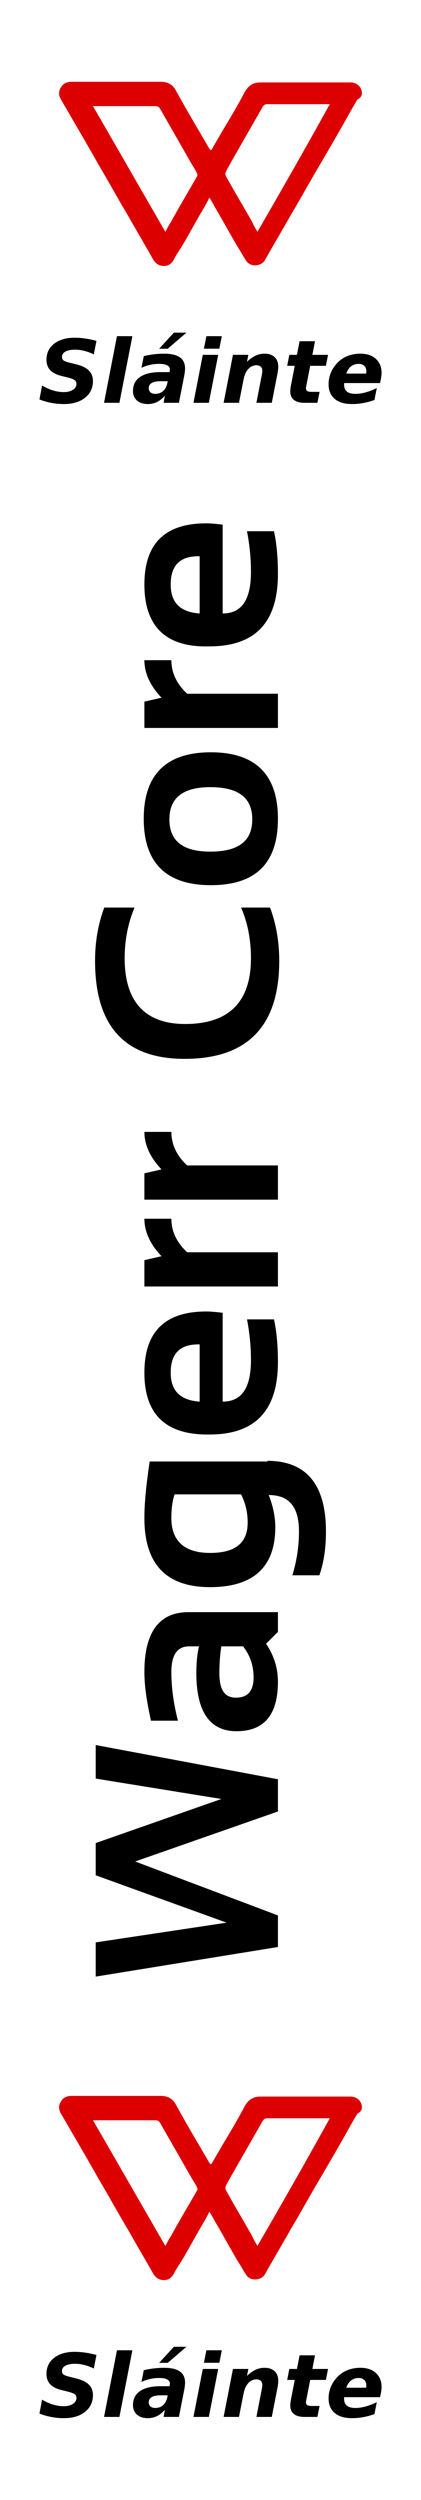 <?xml version="1.0" encoding="UTF-8" standalone="no"?>
<!-- Generator: Adobe Illustrator 22.0.1, SVG Export Plug-In . SVG Version: 6.00 Build 0)  -->

<svg
   xmlns:svg="http://www.w3.org/2000/svg"
   xmlns="http://www.w3.org/2000/svg"
   xmlns:sodipodi="http://sodipodi.sourceforge.net/DTD/sodipodi-0.dtd"
   xmlns:inkscape="http://www.inkscape.org/namespaces/inkscape"
   version="1.1"
   id="Layer_1"
   x="0px"
   y="0px"
   viewBox="0 0 64 380"
   xml:space="preserve"
   inkscape:export-xdpi="90"
   inkscape:export-ydpi="90"
   sodipodi:docname="about-slainte.svg"
   inkscape:version="0.92.2 5c3e80d, 2017-08-06"
   style="enable-background:new 0 0 64 380;"><defs
     id="defs61"><filter
       id="filter3759"
       style="color-interpolation-filters:sRGB;"><feFlood
         id="feFlood3761"
         result="flood"
         flood-color="rgb(0,0,0)"
         flood-opacity="0.498" /><feComposite
         id="feComposite3763"
         result="composite1"
         operator="in"
         in2="SourceGraphic"
         in="flood" /><feGaussianBlur
         id="feGaussianBlur3765"
         result="blur"
         stdDeviation="3"
         in="composite1" /><feOffset
         id="feOffset3767"
         result="offset"
         dy="6"
         dx="6" /><feComposite
         id="feComposite3769"
         result="fbSourceGraphic"
         operator="over"
         in2="offset"
         in="SourceGraphic" /><feColorMatrix
         id="feColorMatrix3819"
         values="0 0 0 -1 0 0 0 0 -1 0 0 0 0 -1 0 0 0 0 1 0"
         in="fbSourceGraphic"
         result="fbSourceGraphicAlpha" /><feFlood
         in="fbSourceGraphic"
         result="flood"
         flood-color="rgb(0,0,0)"
         flood-opacity="0.498"
         id="feFlood3821" /><feComposite
         result="composite1"
         operator="in"
         in="flood"
         in2="fbSourceGraphic"
         id="feComposite3823" /><feGaussianBlur
         result="blur"
         stdDeviation="3"
         in="composite1"
         id="feGaussianBlur3825" /><feOffset
         result="offset"
         dy="6"
         dx="6"
         id="feOffset3827" /><feComposite
         result="composite2"
         operator="over"
         in="fbSourceGraphic"
         in2="offset"
         id="feComposite3829" /></filter><filter
       id="filter3771"
       style="color-interpolation-filters:sRGB;"><feFlood
         id="feFlood3773"
         result="flood"
         flood-color="rgb(0,0,0)"
         flood-opacity="0.498" /><feComposite
         id="feComposite3775"
         result="composite1"
         operator="in"
         in2="SourceGraphic"
         in="flood" /><feGaussianBlur
         id="feGaussianBlur3777"
         result="blur"
         stdDeviation="3"
         in="composite1" /><feOffset
         id="feOffset3779"
         result="offset"
         dy="6"
         dx="6" /><feComposite
         id="feComposite3781"
         result="fbSourceGraphic"
         operator="over"
         in2="offset"
         in="SourceGraphic" /><feColorMatrix
         id="feColorMatrix3831"
         values="0 0 0 -1 0 0 0 0 -1 0 0 0 0 -1 0 0 0 0 1 0"
         in="fbSourceGraphic"
         result="fbSourceGraphicAlpha" /><feFlood
         in="fbSourceGraphic"
         result="flood"
         flood-color="rgb(0,0,0)"
         flood-opacity="0.498"
         id="feFlood3833" /><feComposite
         result="composite1"
         operator="in"
         in="flood"
         in2="fbSourceGraphic"
         id="feComposite3835" /><feGaussianBlur
         result="blur"
         stdDeviation="3"
         in="composite1"
         id="feGaussianBlur3837" /><feOffset
         result="offset"
         dy="6"
         dx="6"
         id="feOffset3839" /><feComposite
         result="composite2"
         operator="over"
         in="fbSourceGraphic"
         in2="offset"
         id="feComposite3841" /></filter><filter
       id="filter3783"
       style="color-interpolation-filters:sRGB;"><feFlood
         id="feFlood3785"
         result="flood"
         flood-color="rgb(0,0,0)"
         flood-opacity="0.498" /><feComposite
         id="feComposite3787"
         result="composite1"
         operator="in"
         in2="SourceGraphic"
         in="flood" /><feGaussianBlur
         id="feGaussianBlur3789"
         result="blur"
         stdDeviation="3"
         in="composite1" /><feOffset
         id="feOffset3791"
         result="offset"
         dy="6"
         dx="6" /><feComposite
         id="feComposite3793"
         result="fbSourceGraphic"
         operator="over"
         in2="offset"
         in="SourceGraphic" /><feColorMatrix
         id="feColorMatrix3843"
         values="0 0 0 -1 0 0 0 0 -1 0 0 0 0 -1 0 0 0 0 1 0"
         in="fbSourceGraphic"
         result="fbSourceGraphicAlpha" /><feFlood
         in="fbSourceGraphic"
         result="flood"
         flood-color="rgb(0,0,0)"
         flood-opacity="0.498"
         id="feFlood3845" /><feComposite
         result="composite1"
         operator="in"
         in="flood"
         in2="fbSourceGraphic"
         id="feComposite3847" /><feGaussianBlur
         result="blur"
         stdDeviation="3"
         in="composite1"
         id="feGaussianBlur3849" /><feOffset
         result="offset"
         dy="6"
         dx="6"
         id="feOffset3851" /><feComposite
         result="composite2"
         operator="over"
         in="fbSourceGraphic"
         in2="offset"
         id="feComposite3853" /></filter><filter
       id="filter3795"
       style="color-interpolation-filters:sRGB;"><feFlood
         id="feFlood3797"
         result="flood"
         flood-color="rgb(0,0,0)"
         flood-opacity="0.498" /><feComposite
         id="feComposite3799"
         result="composite1"
         operator="in"
         in2="SourceGraphic"
         in="flood" /><feGaussianBlur
         id="feGaussianBlur3801"
         result="blur"
         stdDeviation="3"
         in="composite1" /><feOffset
         id="feOffset3803"
         result="offset"
         dy="6"
         dx="6" /><feComposite
         id="feComposite3805"
         result="fbSourceGraphic"
         operator="over"
         in2="offset"
         in="SourceGraphic" /><feColorMatrix
         id="feColorMatrix3855"
         values="0 0 0 -1 0 0 0 0 -1 0 0 0 0 -1 0 0 0 0 1 0"
         in="fbSourceGraphic"
         result="fbSourceGraphicAlpha" /><feFlood
         in="fbSourceGraphic"
         result="flood"
         flood-color="rgb(0,0,0)"
         flood-opacity="0.498"
         id="feFlood3857" /><feComposite
         result="composite1"
         operator="in"
         in="flood"
         in2="fbSourceGraphic"
         id="feComposite3859" /><feGaussianBlur
         result="blur"
         stdDeviation="3"
         in="composite1"
         id="feGaussianBlur3861" /><feOffset
         result="offset"
         dy="6"
         dx="6"
         id="feOffset3863" /><feComposite
         result="composite2"
         operator="over"
         in="fbSourceGraphic"
         in2="offset"
         id="feComposite3865" /></filter><filter
       id="filter3807"
       style="color-interpolation-filters:sRGB;"><feFlood
         id="feFlood3809"
         result="flood"
         flood-color="rgb(0,0,0)"
         flood-opacity="0.498" /><feComposite
         id="feComposite3811"
         result="composite1"
         operator="in"
         in2="SourceGraphic"
         in="flood" /><feGaussianBlur
         id="feGaussianBlur3813"
         result="blur"
         stdDeviation="3"
         in="composite1" /><feOffset
         id="feOffset3815"
         result="offset"
         dy="6"
         dx="6" /><feComposite
         id="feComposite3817"
         result="fbSourceGraphic"
         operator="over"
         in2="offset"
         in="SourceGraphic" /><feColorMatrix
         id="feColorMatrix3867"
         values="0 0 0 -1 0 0 0 0 -1 0 0 0 0 -1 0 0 0 0 1 0"
         in="fbSourceGraphic"
         result="fbSourceGraphicAlpha" /><feFlood
         in="fbSourceGraphic"
         result="flood"
         flood-color="rgb(0,0,0)"
         flood-opacity="0.498"
         id="feFlood3869" /><feComposite
         result="composite1"
         operator="in"
         in="flood"
         in2="fbSourceGraphic"
         id="feComposite3871" /><feGaussianBlur
         result="blur"
         stdDeviation="3"
         in="composite1"
         id="feGaussianBlur3873" /><feOffset
         result="offset"
         dy="6"
         dx="6"
         id="feOffset3875" /><feComposite
         result="composite2"
         operator="over"
         in="fbSourceGraphic"
         in2="offset"
         id="feComposite3877" /></filter></defs><g
     transform="translate(-0.165,1.532)"
     id="g5"><path
       style="fill:#dd0000"
       id="path7"
       d="M 55,11.9 C 54.7,11.3 54.1,11 53.4,11 c -4.5,0 -9,0 -13.6,0 -1.1,0 -1.8,0.4 -2.4,1.4 -1.1,2.1 -2.3,4.1 -3.5,6.1 -0.5,0.9 -1,1.7 -1.5,2.6 0,0.1 -0.1,0.1 -0.2,0.2 -0.1,-0.1 -0.1,-0.1 -0.2,-0.2 -0.5,-0.9 -1,-1.7 -1.5,-2.6 -1.2,-2 -2.4,-4.1 -3.5,-6.1 -0.5,-1 -1.2,-1.5 -2.4,-1.5 -4.5,0 -9,0 -13.6,0 -0.7,0 -1.3,0.3 -1.6,0.9 -0.4,0.6 -0.3,1.3 0.1,1.9 0.5,0.9 1,1.7 1.5,2.6 1.4,2.4 2.8,4.8 4.2,7.3 1.5,2.5 2.9,5.1 4.4,7.6 1.3,2.3 2.6,4.5 3.9,6.8 0.4,0.6 0.9,0.9 1.6,0.9 0.7,0 1.2,-0.4 1.5,-1 0.3,-0.6 0.7,-1.2 1.1,-1.8 1.2,-2 2.3,-4.1 3.5,-6.1 0.3,-0.5 0.5,-0.9 0.8,-1.5 0.3,0.5 0.6,1 0.8,1.4 1.2,2 2.3,4.1 3.5,6.1 0.4,0.6 0.7,1.2 1.1,1.8 0.3,0.6 0.8,1 1.5,1 0.7,0 1.3,-0.3 1.6,-0.9 1.3,-2.3 2.6,-4.5 3.9,-6.8 1.5,-2.5 2.9,-5.1 4.4,-7.6 1.4,-2.4 2.8,-4.8 4.2,-7.3 0.5,-0.9 1,-1.8 1.5,-2.6 0.8,-0.4 0.8,-1.1 0.5,-1.7 z M 30.1,25.3 c -1.3,2.3 -2.7,4.6 -4,7 -0.3,0.4 -0.5,0.9 -0.8,1.4 C 21.6,27.3 18,21 14.3,14.6 c 0.2,0 0.3,0 0.5,0 3,0 6,0 9,0 0.3,0 0.5,0.1 0.7,0.4 1.6,2.8 3.2,5.6 4.8,8.4 0.3,0.5 0.6,0.9 0.8,1.4 0.1,0.1 0.1,0.4 0,0.5 z m 9.2,8.4 c -0.3,-0.5 -0.6,-1 -0.8,-1.5 -1.3,-2.3 -2.7,-4.6 -4,-7 -0.1,-0.2 -0.1,-0.4 0,-0.6 0.2,-0.5 0.5,-0.9 0.8,-1.5 1.6,-2.8 3.2,-5.6 4.8,-8.4 0.2,-0.3 0.4,-0.4 0.7,-0.4 3,0 6,0 9,0 0.1,0 0.3,0 0.5,0 -3.7,6.7 -7.3,13 -11,19.4 z"
       class="st0" /></g><g
     transform="translate(-2.55,3.05)"
     id="g9"><path
       id="path11"
       d="m 17.1,297.4 v -5.2 L 37,289.2 17.1,282 v -4.9 l 19.1,-6.7 -19.1,-3.1 v -5.1 l 27.7,5.2 v 4.9 l -21.7,7.6 21.7,8.2 v 4.8 z" /><path
       id="path13"
       d="m 38.5,260.1 c -4,0 -6.1,-2.9 -6.1,-8.8 0,-1.5 0.1,-2.8 0.4,-4.1 h -1.5 c -1.8,0 -2.7,1.3 -2.7,3.9 0,2.2 0.3,4.7 1,7.4 h -4.1 c -0.6,-2.7 -1,-5.2 -1,-7.4 0,-6 2.2,-9.1 6.7,-9.1 h 13.6 v 3 l -1.8,1.8 c 1.2,1.8 1.8,3.7 1.8,5.8 0,5 -2.1,7.5 -6.3,7.5 z m -2.6,-8.8 c 0,2.5 0.8,3.7 2.5,3.7 1.8,0 2.7,-1 2.7,-3.1 0,-1.7 -0.5,-3.3 -1.6,-4.7 h -3.3 c -0.2,1.2 -0.3,2.6 -0.3,4.1 z" /><path
       id="path15"
       d="m 43.2,219 c 5.9,0 8.9,3.6 8.9,10.7 0,2.5 -0.3,4.7 -1,6.7 H 47 c 0.6,-2 1,-4.2 1,-6.7 0,-3.7 -1.5,-5.5 -4.6,-5.5 0.6,1.5 1,3.2 1,4.9 0,6 -3.3,9.1 -9.9,9.1 -6.7,0 -10,-3.5 -10,-10.5 0,-2.4 0.3,-5.2 0.8,-8.6 h 17.9 z m -14.1,5.1 c -0.3,0.8 -0.5,2 -0.5,3.6 0,3.5 2,5.3 5.9,5.3 3.8,0 5.7,-1.5 5.7,-4.6 0,-1.5 -0.3,-2.9 -1,-4.3 z" /><path
       id="path17"
       d="m 24.5,205.6 c 0,-6.2 3.1,-9.3 9.4,-9.3 0.8,0 1.7,0.1 2.5,0.2 V 210 c 2.9,0 4.3,-2.1 4.3,-6.3 0,-2.1 -0.2,-4.1 -0.6,-6.2 h 4.1 c 0.4,1.8 0.6,4 0.6,6.5 0,7.4 -3.5,11 -10.4,11 -6.6,0.1 -9.9,-3 -9.9,-9.4 z m 8.4,4.4 v -8.7 h -0.2 c -2.8,0 -4.2,1.4 -4.2,4.3 0,2.7 1.4,4.2 4.4,4.4 z" /><path
       id="path19"
       d="M 44.8,192.5 H 24.5 v -4 l 2.6,-0.6 c -1.7,-1.8 -2.6,-3.7 -2.6,-5.7 h 4.1 c 0,1.9 0.8,3.6 2.4,5.1 h 13.8 z" /><path
       id="path21"
       d="M 44.8,179.3 H 24.5 v -4 l 2.6,-0.6 C 25.4,172.9 24.5,171 24.5,169 h 4.1 c 0,1.9 0.8,3.6 2.4,5.1 h 13.8 z" /><path
       id="path23"
       d="m 43.6,134.9 c 0.9,2.4 1.4,5.1 1.4,8.1 0,9.9 -4.8,14.9 -14.4,14.9 -9.1,0 -13.6,-5 -13.6,-14.9 0,-3 0.5,-5.7 1.4,-8.1 H 23 c -1,2.4 -1.5,5 -1.5,7.7 0,6.6 3.1,10 9.2,10 6.6,0 10,-3.3 10,-10 0,-2.8 -0.5,-5.4 -1.5,-7.7 z" /><path
       id="path25"
       d="m 34.6,131.5 c -6.8,0 -10.2,-3.4 -10.2,-10.1 0,-6.7 3.4,-10.1 10.2,-10.1 6.8,0 10.2,3.4 10.2,10.1 0,6.8 -3.4,10.1 -10.2,10.1 z m 6.3,-10 c 0,-3.3 -2.1,-4.9 -6.4,-4.9 -4.1,0 -6.2,1.6 -6.2,4.9 0,3.3 2.1,4.9 6.2,4.9 4.3,0 6.4,-1.6 6.4,-4.9 z" /><path
       id="path27"
       d="M 44.8,107.6 H 24.5 v -4 l 2.6,-0.6 c -1.7,-1.8 -2.6,-3.7 -2.6,-5.7 h 4.1 c 0,1.9 0.8,3.6 2.4,5.1 h 13.8 z" /><path
       id="path29"
       d="m 24.5,85.8 c 0,-6.2 3.1,-9.3 9.4,-9.3 0.8,0 1.7,0.1 2.5,0.2 v 13.5 c 2.9,0 4.3,-2.1 4.3,-6.3 0,-2.1 -0.2,-4.1 -0.6,-6.2 h 4.1 c 0.4,1.8 0.6,4 0.6,6.5 0,7.4 -3.5,11 -10.4,11 -6.6,0.2 -9.9,-3 -9.9,-9.4 z m 8.4,4.4 v -8.7 h -0.2 c -2.8,0 -4.2,1.4 -4.2,4.3 0,2.7 1.4,4.2 4.4,4.4 z" /></g><g
     transform="translate(0.835,-3.317)"
     id="g43"><path
       style="fill:#dd0000"
       id="path45"
       d="m 54,322.9 c -0.3,-0.6 -0.9,-0.9 -1.6,-0.9 -4.5,0 -9,0 -13.6,0 -1.1,0 -1.8,0.4 -2.4,1.4 -1.1,2.1 -2.3,4.1 -3.5,6.1 -0.5,0.9 -1,1.7 -1.5,2.6 0,0.1 -0.1,0.1 -0.2,0.2 -0.1,-0.1 -0.1,-0.1 -0.2,-0.2 -0.5,-0.9 -1,-1.7 -1.5,-2.6 -1.2,-2 -2.4,-4.1 -3.5,-6.1 -0.5,-1 -1.2,-1.5 -2.4,-1.5 -4.5,0 -9,0 -13.6,0 -0.7,0 -1.3,0.3 -1.6,0.9 -0.4,0.6 -0.3,1.3 0.1,1.9 0.5,0.9 1,1.7 1.5,2.6 1.4,2.4 2.8,4.8 4.2,7.3 1.5,2.5 2.9,5.1 4.4,7.6 1.3,2.3 2.6,4.5 3.9,6.8 0.4,0.6 0.9,0.9 1.6,0.9 0.7,0 1.2,-0.4 1.5,-1 0.3,-0.6 0.7,-1.2 1.1,-1.8 1.2,-2 2.3,-4.1 3.5,-6.1 0.3,-0.5 0.5,-0.9 0.8,-1.5 0.3,0.5 0.6,1 0.8,1.4 1.2,2 2.3,4.1 3.5,6.1 0.4,0.6 0.7,1.2 1.1,1.8 0.3,0.6 0.8,1 1.5,1 0.7,0 1.3,-0.3 1.6,-0.9 1.3,-2.3 2.6,-4.5 3.9,-6.8 1.5,-2.5 2.9,-5.1 4.4,-7.6 1.4,-2.4 2.8,-4.8 4.2,-7.3 0.5,-0.9 1,-1.8 1.5,-2.6 0.8,-0.4 0.8,-1.1 0.5,-1.7 z m -24.9,13.4 c -1.3,2.3 -2.7,4.6 -4,7 -0.3,0.4 -0.5,0.9 -0.8,1.4 -3.7,-6.4 -7.3,-12.7 -11,-19.1 0.2,0 0.3,0 0.5,0 3,0 6,0 9,0 0.3,0 0.5,0.1 0.7,0.4 1.6,2.8 3.2,5.6 4.8,8.4 0.3,0.5 0.6,0.9 0.8,1.4 0.1,0.1 0.1,0.4 0,0.5 z m 9.2,8.4 c -0.3,-0.5 -0.6,-1 -0.8,-1.5 -1.3,-2.3 -2.7,-4.6 -4,-7 -0.1,-0.2 -0.1,-0.4 0,-0.6 0.2,-0.5 0.5,-0.9 0.8,-1.5 1.6,-2.8 3.2,-5.6 4.8,-8.4 0.2,-0.3 0.4,-0.4 0.7,-0.4 3,0 6,0 9,0 0.1,0 0.3,0 0.5,0 -3.7,6.7 -7.3,13 -11,19.4 z"
       class="st0" /></g><g
     transform="translate(-4.025e-6,8.375)"
     id="text108"
     style="font-style:normal;font-weight:normal;font-size:40px;line-height:1.25;font-family:sans-serif;letter-spacing:0px;word-spacing:0px;fill:#000000;fill-opacity:1;stroke:none"
     aria-label="Sláinte"><path
       id="path110"
       style="font-style:italic;font-variant:normal;font-weight:bold;font-stretch:normal;font-size:13.333px;font-family:sans-serif;-inkscape-font-specification:'sans-serif Bold Italic'"
       d="m 14.663,43.44 -0.404,2.057 q -0.736,-0.365 -1.452,-0.54 -0.716,-0.182 -1.4,-0.182 -0.938,0 -1.465,0.293 -0.521,0.293 -0.521,0.814 0,0.332 0.228,0.521 0.234,0.182 0.957,0.358 l 1.029,0.254 q 1.289,0.326 1.888,0.944 0.605,0.612 0.605,1.589 0,1.582 -1.204,2.539 -1.198,0.957 -3.223,0.957 -0.944,0 -1.882,-0.176 Q 6.889,52.691 5.997,52.346 l 0.397,-2.116 q 0.866,0.501 1.68,0.749 0.82,0.247 1.615,0.247 0.859,0 1.393,-0.352 0.54,-0.352 0.54,-0.898 0,-0.358 -0.241,-0.553 -0.241,-0.202 -1.055,-0.41 L 9.305,48.759 Q 8.172,48.479 7.618,47.873 7.065,47.268 7.065,46.304 q 0,-1.517 1.159,-2.428 1.165,-0.918 3.132,-0.918 0.788,0 1.615,0.124 0.833,0.117 1.693,0.358 z" /><path
       id="path112"
       style="font-style:italic;font-variant:normal;font-weight:bold;font-stretch:normal;font-size:13.333px;font-family:sans-serif;-inkscape-font-specification:'sans-serif Bold Italic'"
       d="M 17.781,42.724 H 20.125 L 18.152,52.854 h -2.337 z" /><path
       id="path114"
       style="font-style:italic;font-variant:normal;font-weight:bold;font-stretch:normal;font-size:13.333px;font-family:sans-serif;-inkscape-font-specification:'sans-serif Bold Italic'"
       d="m 24.376,49.572 q -0.872,0 -1.322,0.273 -0.443,0.267 -0.443,0.794 0,0.397 0.26,0.625 0.267,0.228 0.729,0.228 0.716,0 1.198,-0.43 0.482,-0.436 0.645,-1.224 l 0.052,-0.267 z m 3.639,-0.879 -0.814,4.16 h -2.331 l 0.195,-1.081 q -0.573,0.651 -1.211,0.964 -0.638,0.306 -1.387,0.306 -1.035,0 -1.647,-0.534 -0.605,-0.54 -0.605,-1.452 0,-1.393 1.074,-2.129 1.081,-0.742 3.112,-0.742 h 1.374 l 0.026,-0.182 q 0.02,-0.091 0.02,-0.13 0.006,-0.039 0.006,-0.072 0,-0.43 -0.41,-0.645 -0.404,-0.221 -1.204,-0.221 -0.723,0 -1.4,0.15 -0.677,0.15 -1.309,0.449 l 0.352,-1.777 q 0.729,-0.182 1.491,-0.273 0.768,-0.098 1.589,-0.098 1.621,0 2.409,0.56 0.788,0.553 0.788,1.693 0,0.221 -0.033,0.488 -0.026,0.26 -0.085,0.566 z m -1.576,-6.504 h 1.908 l -2.852,2.448 H 24.188 Z" /><path
       id="path116"
       style="font-style:italic;font-variant:normal;font-weight:bold;font-stretch:normal;font-size:13.333px;font-family:sans-serif;-inkscape-font-specification:'sans-serif Bold Italic'"
       d="m 30.828,45.562 h 2.344 l -1.426,7.292 h -2.337 z M 31.375,42.724 h 2.344 l -0.371,1.901 h -2.35 z" /><path
       id="path118"
       style="font-style:italic;font-variant:normal;font-weight:bold;font-stretch:normal;font-size:13.333px;font-family:sans-serif;-inkscape-font-specification:'sans-serif Bold Italic'"
       d="m 42.182,48.414 -0.866,4.44 h -2.337 l 0.736,-3.802 q 0.078,-0.371 0.117,-0.625 0.046,-0.26 0.046,-0.41 0,-0.417 -0.234,-0.645 -0.228,-0.228 -0.651,-0.228 -0.723,0 -1.243,0.566 -0.514,0.56 -0.716,1.556 l -0.703,3.587 h -2.337 l 1.419,-7.292 h 2.344 l -0.215,1.068 q 0.645,-0.632 1.296,-0.938 0.651,-0.306 1.361,-0.306 1.009,0 1.556,0.527 0.547,0.527 0.547,1.484 0,0.208 -0.033,0.462 -0.026,0.254 -0.085,0.553 z" /><path
       id="path120"
       style="font-style:italic;font-variant:normal;font-weight:bold;font-stretch:normal;font-size:13.333px;font-family:sans-serif;-inkscape-font-specification:'sans-serif Bold Italic'"
       d="m 47.885,43.492 -0.397,2.07 h 2.383 L 49.539,47.229 h -2.383 l -0.599,3.086 q -0.026,0.104 -0.039,0.176 -0.006,0.072 -0.006,0.137 0,0.299 0.195,0.43 0.202,0.13 0.671,0.13 h 1.204 l -0.332,1.667 h -1.96 q -1.055,0 -1.608,-0.443 -0.553,-0.443 -0.553,-1.276 0,-0.182 0.02,-0.391 0.02,-0.208 0.059,-0.423 l 0.599,-3.092 h -1.146 l 0.319,-1.667 h 1.159 l 0.404,-2.07 z" /><path
       id="path122"
       style="font-style:italic;font-variant:normal;font-weight:bold;font-stretch:normal;font-size:13.333px;font-family:sans-serif;-inkscape-font-specification:'sans-serif Bold Italic'"
       d="m 57.853,49.481 -0.078,0.371 h -5.456 q 0,0.039 -0.006,0.117 -0.006,0.072 -0.006,0.111 0,0.71 0.423,1.061 0.43,0.352 1.283,0.352 0.736,0 1.549,-0.221 0.82,-0.221 1.719,-0.658 l -0.358,1.81 q -0.853,0.312 -1.699,0.462 -0.84,0.156 -1.712,0.156 -1.706,0 -2.637,-0.788 -0.924,-0.788 -0.924,-2.227 0,-0.833 0.293,-1.615 0.299,-0.788 0.866,-1.439 0.671,-0.781 1.602,-1.185 0.938,-0.404 2.077,-0.404 1.478,0 2.344,0.788 0.872,0.788 0.872,2.122 0,0.26 -0.039,0.553 -0.033,0.286 -0.111,0.632 z m -2.201,-1.068 q 0.02,-0.085 0.026,-0.169 0.013,-0.091 0.013,-0.176 0,-0.521 -0.312,-0.827 -0.312,-0.306 -0.846,-0.306 -0.684,0 -1.165,0.378 -0.475,0.371 -0.729,1.1 z" /></g><g
     transform="translate(-1.2075e-5,314.525)"
     aria-label="Sláinte"
     style="font-style:normal;font-weight:normal;font-size:40px;line-height:1.25;font-family:sans-serif;letter-spacing:0px;word-spacing:0px;fill:#000000;fill-opacity:1;stroke:none"
     id="g166"><path
       d="m 14.663,43.44 -0.404,2.057 q -0.736,-0.365 -1.452,-0.54 -0.716,-0.182 -1.4,-0.182 -0.938,0 -1.465,0.293 -0.521,0.293 -0.521,0.814 0,0.332 0.228,0.521 0.234,0.182 0.957,0.358 l 1.029,0.254 q 1.289,0.326 1.888,0.944 0.605,0.612 0.605,1.589 0,1.582 -1.204,2.539 -1.198,0.957 -3.223,0.957 -0.944,0 -1.882,-0.176 Q 6.889,52.691 5.997,52.346 l 0.397,-2.116 q 0.866,0.501 1.68,0.749 0.82,0.247 1.615,0.247 0.859,0 1.393,-0.352 0.54,-0.352 0.54,-0.898 0,-0.358 -0.241,-0.553 -0.241,-0.202 -1.055,-0.41 L 9.305,48.759 Q 8.172,48.479 7.618,47.873 7.065,47.268 7.065,46.304 q 0,-1.517 1.159,-2.428 1.165,-0.918 3.132,-0.918 0.788,0 1.615,0.124 0.833,0.117 1.693,0.358 z"
       style="font-style:italic;font-variant:normal;font-weight:bold;font-stretch:normal;font-size:13.333px;font-family:sans-serif;-inkscape-font-specification:'sans-serif Bold Italic'"
       id="path152" /><path
       d="M 17.781,42.724 H 20.125 L 18.152,52.854 h -2.337 z"
       style="font-style:italic;font-variant:normal;font-weight:bold;font-stretch:normal;font-size:13.333px;font-family:sans-serif;-inkscape-font-specification:'sans-serif Bold Italic'"
       id="path154" /><path
       d="m 24.376,49.572 q -0.872,0 -1.322,0.273 -0.443,0.267 -0.443,0.794 0,0.397 0.26,0.625 0.267,0.228 0.729,0.228 0.716,0 1.198,-0.43 0.482,-0.436 0.645,-1.224 l 0.052,-0.267 z m 3.639,-0.879 -0.814,4.16 h -2.331 l 0.195,-1.081 q -0.573,0.651 -1.211,0.964 -0.638,0.306 -1.387,0.306 -1.035,0 -1.647,-0.534 -0.605,-0.54 -0.605,-1.452 0,-1.393 1.074,-2.129 1.081,-0.742 3.112,-0.742 h 1.374 l 0.026,-0.182 q 0.02,-0.091 0.02,-0.13 0.006,-0.039 0.006,-0.072 0,-0.43 -0.41,-0.645 -0.404,-0.221 -1.204,-0.221 -0.723,0 -1.4,0.15 -0.677,0.15 -1.309,0.449 l 0.352,-1.777 q 0.729,-0.182 1.491,-0.273 0.768,-0.098 1.589,-0.098 1.621,0 2.409,0.56 0.788,0.553 0.788,1.693 0,0.221 -0.033,0.488 -0.026,0.26 -0.085,0.566 z m -1.576,-6.504 h 1.908 l -2.852,2.448 H 24.188 Z"
       style="font-style:italic;font-variant:normal;font-weight:bold;font-stretch:normal;font-size:13.333px;font-family:sans-serif;-inkscape-font-specification:'sans-serif Bold Italic'"
       id="path156" /><path
       d="m 30.828,45.562 h 2.344 l -1.426,7.292 h -2.337 z M 31.375,42.724 h 2.344 l -0.371,1.901 h -2.35 z"
       style="font-style:italic;font-variant:normal;font-weight:bold;font-stretch:normal;font-size:13.333px;font-family:sans-serif;-inkscape-font-specification:'sans-serif Bold Italic'"
       id="path158" /><path
       d="m 42.182,48.414 -0.866,4.44 h -2.337 l 0.736,-3.802 q 0.078,-0.371 0.117,-0.625 0.046,-0.26 0.046,-0.41 0,-0.417 -0.234,-0.645 -0.228,-0.228 -0.651,-0.228 -0.723,0 -1.243,0.566 -0.514,0.56 -0.716,1.556 l -0.703,3.587 h -2.337 l 1.419,-7.292 h 2.344 l -0.215,1.068 q 0.645,-0.632 1.296,-0.938 0.651,-0.306 1.361,-0.306 1.009,0 1.556,0.527 0.547,0.527 0.547,1.484 0,0.208 -0.033,0.462 -0.026,0.254 -0.085,0.553 z"
       style="font-style:italic;font-variant:normal;font-weight:bold;font-stretch:normal;font-size:13.333px;font-family:sans-serif;-inkscape-font-specification:'sans-serif Bold Italic'"
       id="path160" /><path
       d="m 47.885,43.492 -0.397,2.07 h 2.383 L 49.539,47.229 h -2.383 l -0.599,3.086 q -0.026,0.104 -0.039,0.176 -0.006,0.072 -0.006,0.137 0,0.299 0.195,0.43 0.202,0.13 0.671,0.13 h 1.204 l -0.332,1.667 h -1.96 q -1.055,0 -1.608,-0.443 -0.553,-0.443 -0.553,-1.276 0,-0.182 0.02,-0.391 0.02,-0.208 0.059,-0.423 l 0.599,-3.092 h -1.146 l 0.319,-1.667 h 1.159 l 0.404,-2.07 z"
       style="font-style:italic;font-variant:normal;font-weight:bold;font-stretch:normal;font-size:13.333px;font-family:sans-serif;-inkscape-font-specification:'sans-serif Bold Italic'"
       id="path162" /><path
       d="m 57.853,49.481 -0.078,0.371 h -5.456 q 0,0.039 -0.006,0.117 -0.006,0.072 -0.006,0.111 0,0.71 0.423,1.061 0.43,0.352 1.283,0.352 0.736,0 1.549,-0.221 0.82,-0.221 1.719,-0.658 l -0.358,1.81 q -0.853,0.312 -1.699,0.462 -0.84,0.156 -1.712,0.156 -1.706,0 -2.637,-0.788 -0.924,-0.788 -0.924,-2.227 0,-0.833 0.293,-1.615 0.299,-0.788 0.866,-1.439 0.671,-0.781 1.602,-1.185 0.938,-0.404 2.077,-0.404 1.478,0 2.344,0.788 0.872,0.788 0.872,2.122 0,0.26 -0.039,0.553 -0.033,0.286 -0.111,0.632 z m -2.201,-1.068 q 0.02,-0.085 0.026,-0.169 0.013,-0.091 0.013,-0.176 0,-0.521 -0.312,-0.827 -0.312,-0.306 -0.846,-0.306 -0.684,0 -1.165,0.378 -0.475,0.371 -0.729,1.1 z"
       style="font-style:italic;font-variant:normal;font-weight:bold;font-stretch:normal;font-size:13.333px;font-family:sans-serif;-inkscape-font-specification:'sans-serif Bold Italic'"
       id="path164" /></g></svg>
